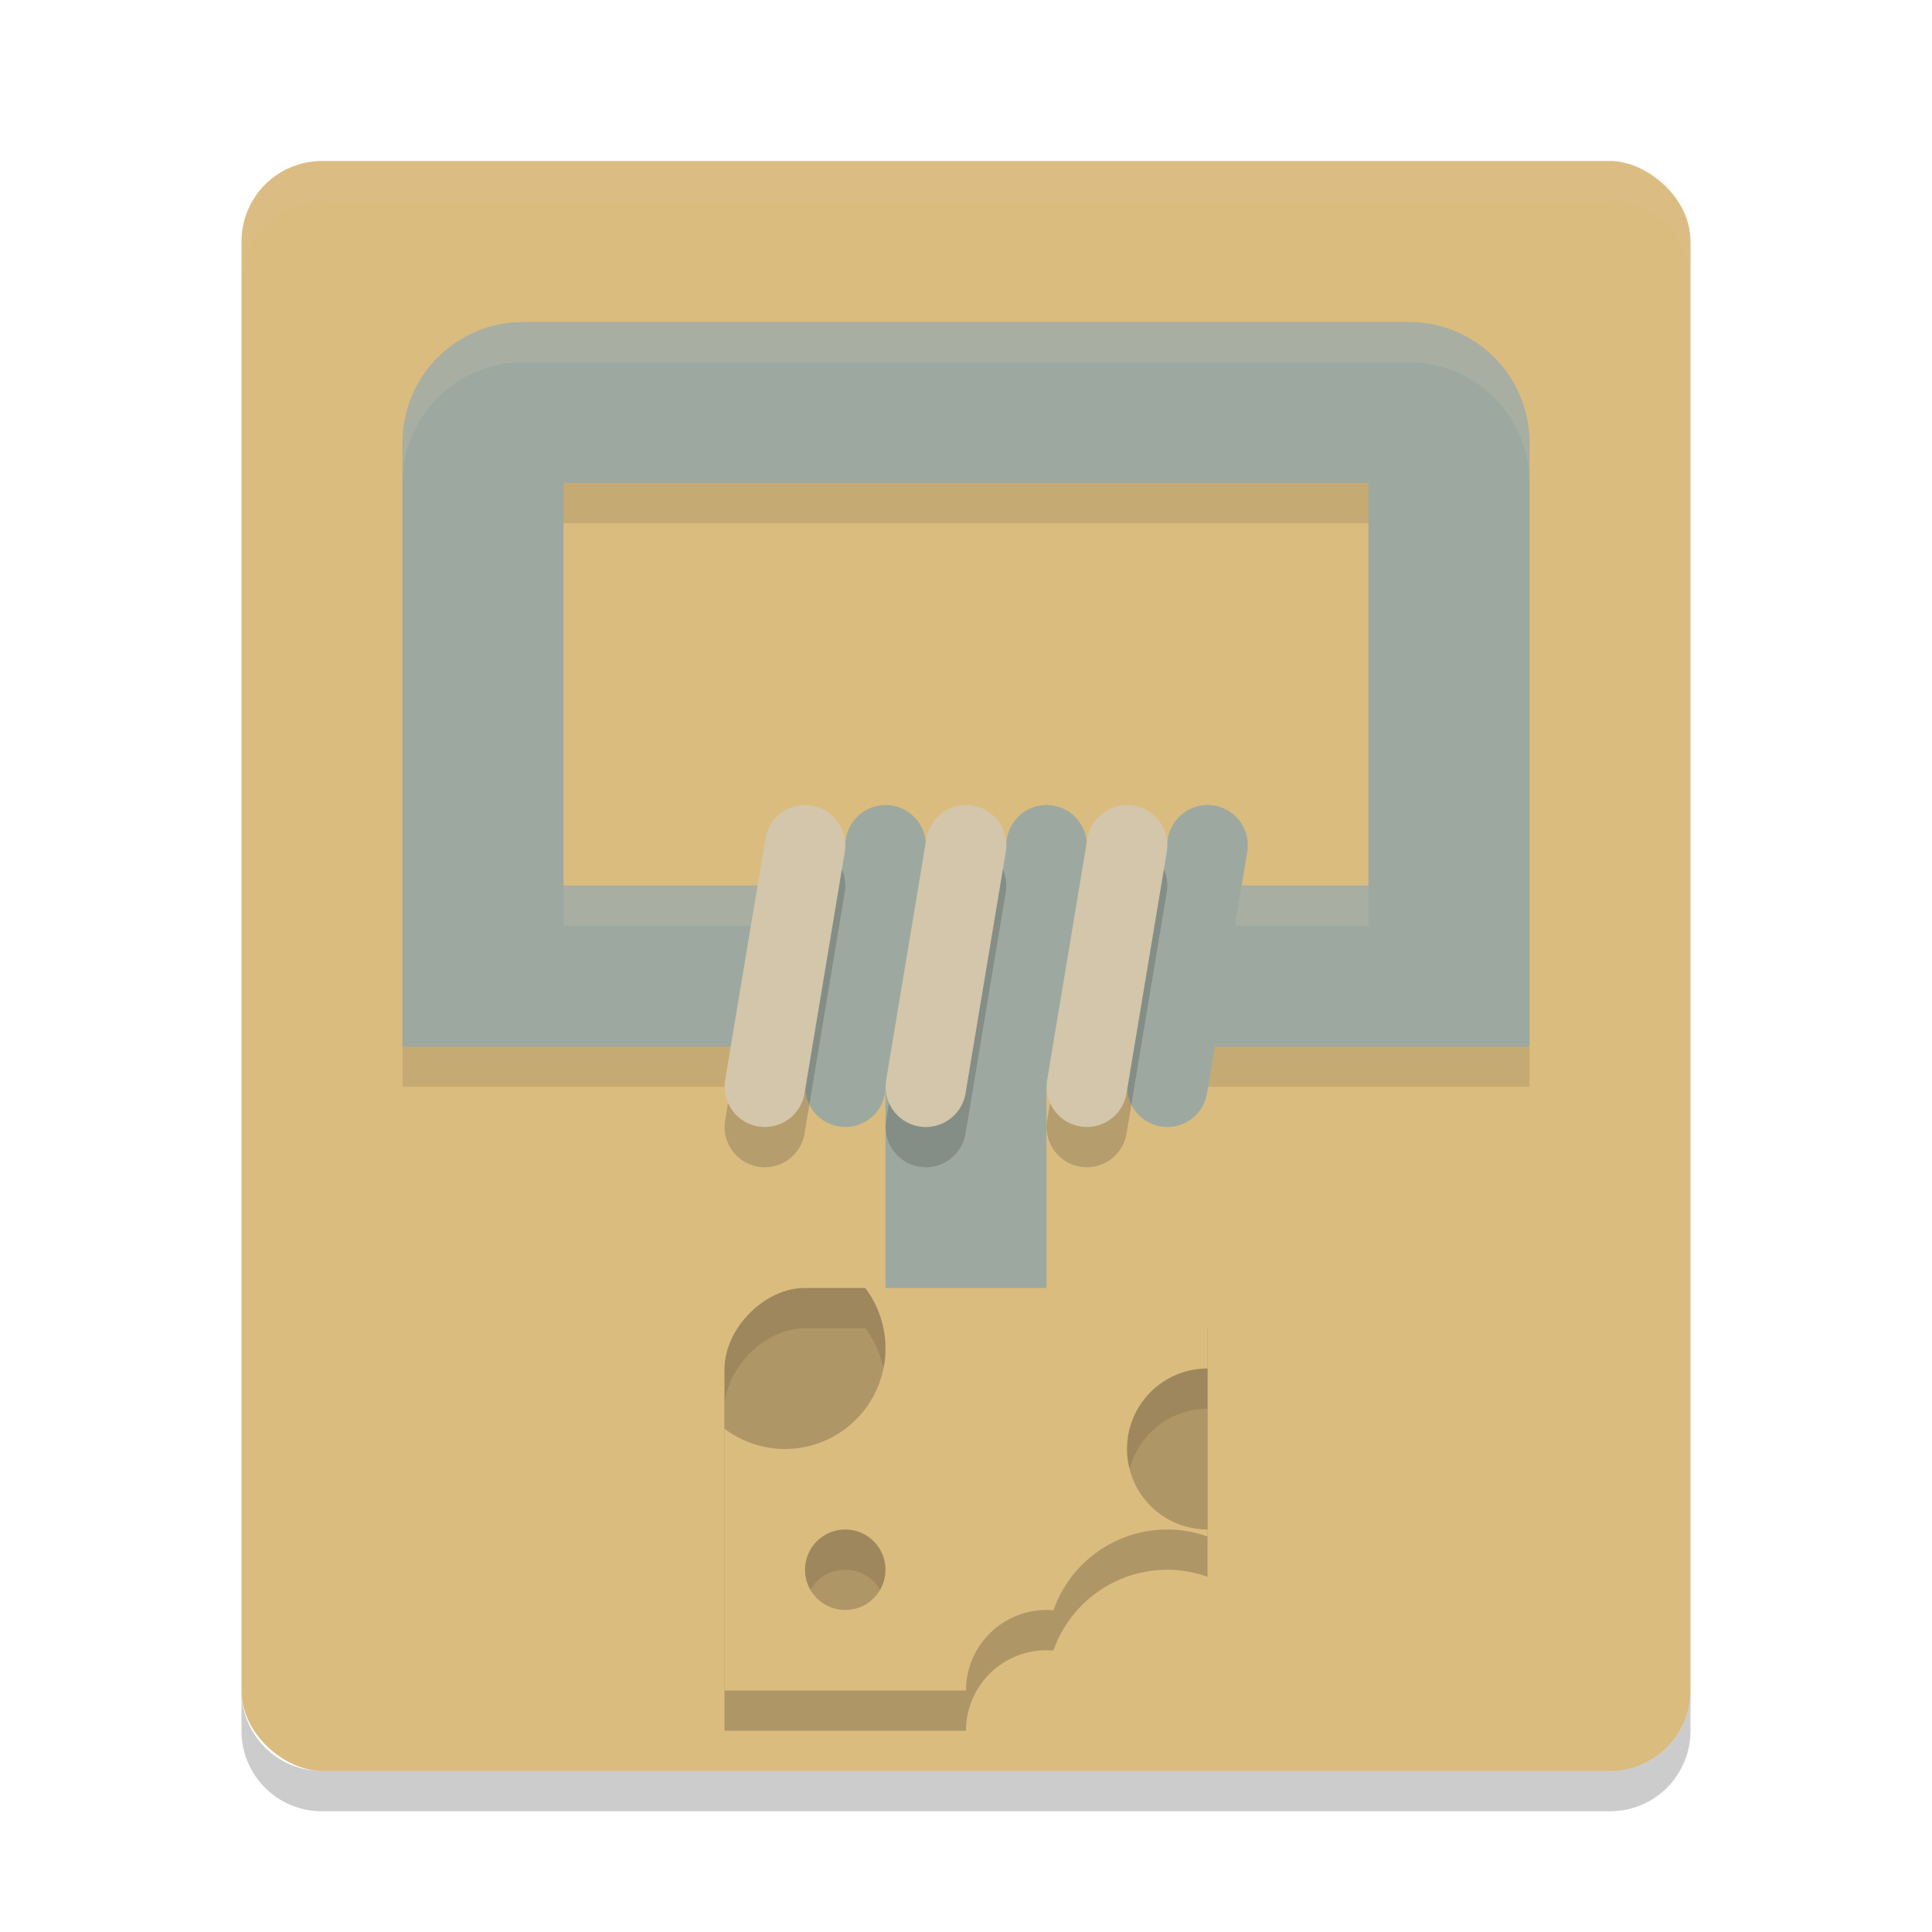 <svg xmlns="http://www.w3.org/2000/svg" width="24" height="24" version="1">
 <rect style="fill:#dbbc7f" width="20" height="18" x="-22" y="-21" rx="1" ry="1" transform="matrix(0,-1,-1,0,0,0)"/>
 <path style="opacity:0.1" d="M 6.5,4.5 C 5.669,4.5 5,5.169 5,6 v 4.5 1.5 1.5 h 1.5 11 1.5 V 12 10.5 6 C 19,5.169 18.331,4.5 17.5,4.5 Z M 7,6.5 H 17 V 11 11.5 H 7 V 11 Z"/>
 <path style="opacity:0.1;fill:#d3c6aa" d="M 4,2 C 3.446,2 3,2.446 3,3 v 0.5 c 0,-0.554 0.446,-1 1,-1 h 16 c 0.554,0 1,0.446 1,1 V 3 C 21,2.446 20.554,2 20,2 Z"/>
 <path style="opacity:0.2" d="m 3,21 v 0.5 c 0,0.554 0.446,1 1,1 h 16 c 0.554,0 1,-0.446 1,-1 V 21 c 0,0.554 -0.446,1 -1,1 H 4 C 3.446,22 3,21.554 3,21 Z"/>
 <path style="fill:#9da9a0" d="M 6.5,4 C 5.669,4 5,4.669 5,5.5 V 10 11.5 13 h 1.5 11 1.5 V 11.5 10 5.5 C 19,4.669 18.331,4 17.5,4 Z M 7,6 H 17 V 10.5 11 H 7 v -0.5 z"/>
 <path style="opacity:0.2;fill:#d3c6aa" d="M 6.5 4 C 5.669 4 5 4.669 5 5.5 L 5 6 C 5 5.169 5.669 4.5 6.5 4.5 L 17.5 4.5 C 18.331 4.5 19 5.169 19 6 L 19 5.5 C 19 4.669 18.331 4 17.5 4 L 6.5 4 z M 7 11 L 7 11.5 L 17 11.5 L 17 11 L 7 11 z"/>
 <rect style="fill:#9da9a0" width="2" height="4.5" x="11" y="12.5"/>
 <path style="fill:none;stroke:#9da9a0;stroke-linecap:round" d="m 10.501,13.5 0.5,-3"/>
 <path style="fill:none;stroke:#9da9a0;stroke-linecap:round" d="m 12.501,13.5 0.5,-3"/>
 <path style="fill:none;stroke:#9da9a0;stroke-linecap:round" d="m 14.501,13.5 0.5,-3"/>
 <path style="opacity:0.2" d="M 9.994,16.5 C 9.5,16.5 9,17 9,17.51 V 21.5 h 3 a 1,1 0 0 1 1,-1 1,1 0 0 1 0.086,0.004 A 1.5,1.5 0 0 1 14.5,19.5 1.5,1.5 0 0 1 15,19.587 V 16.5 Z"/>
 <path style="fill:#dbbc7f" d="M 9.994,16 C 9.5,16 9,16.5 9,17.01 V 21 h 3 a 1,1 0 0 1 1,-1 1,1 0 0 1 0.086,0.004 A 1.5,1.5 0 0 1 14.5,19 1.5,1.5 0 0 1 15,19.087 V 16 Z"/>
 <path style="opacity:0.2" d="M 15 17 A 1 1 0 0 0 14 18 A 1 1 0 0 0 15 19 L 15 17 z"/>
 <circle style="opacity:0.2" cx="10.5" cy="19.5" r=".5"/>
 <path style="opacity:0.2" d="M 9.994,16 C 9.5,16 9,16.5 9,17.01 v 0.738 A 1.25,1.25 0 0 0 9.75,18 1.25,1.25 0 0 0 11,16.75 1.25,1.25 0 0 0 10.749,16 Z"/>
 <path style="opacity:0.1" d="M 15 17 A 1 1 0 0 0 14 18 A 1 1 0 0 0 14.033 18.248 A 1 1 0 0 1 15 17.5 L 15 17 z"/>
 <path style="opacity:0.1" d="m 10.5,19 a 0.5,0.5 0 0 0 -0.5,0.5 0.5,0.5 0 0 0 0.067,0.25 0.5,0.5 0 0 1 0.433,-0.25 0.5,0.5 0 0 1 0.433,0.25 0.5,0.5 0 0 0 0.067,-0.25 0.5,0.5 0 0 0 -0.5,-0.5 z"/>
 <path style="opacity:0.1" d="M 9.994,16 C 9.5,16 9,16.5 9,17.01 v 0.5 C 9,17 9.5,16.5 9.994,16.5 H 10.749 A 1.25,1.25 0 0 1 10.974,16.998 1.25,1.25 0 0 0 11,16.75 1.25,1.25 0 0 0 10.749,16 Z"/>
 <path style="opacity:0.2;fill:none;stroke:#1e2326;stroke-linecap:round" d="m 9.501,14 0.5,-3"/>
 <path style="fill:none;stroke:#d3c6aa;stroke-linecap:round" d="m 9.501,13.5 0.5,-3"/>
 <path style="opacity:0.2;fill:none;stroke:#1e2326;stroke-linecap:round" d="m 11.501,14 0.5,-3"/>
 <path style="fill:none;stroke:#d3c6aa;stroke-linecap:round" d="m 11.501,13.5 0.5,-3"/>
 <path style="opacity:0.2;fill:none;stroke:#1e2326;stroke-linecap:round" d="m 13.501,14 0.5,-3"/>
 <path style="fill:none;stroke:#d3c6aa;stroke-linecap:round" d="m 13.501,13.5 0.5,-3"/>
</svg>
